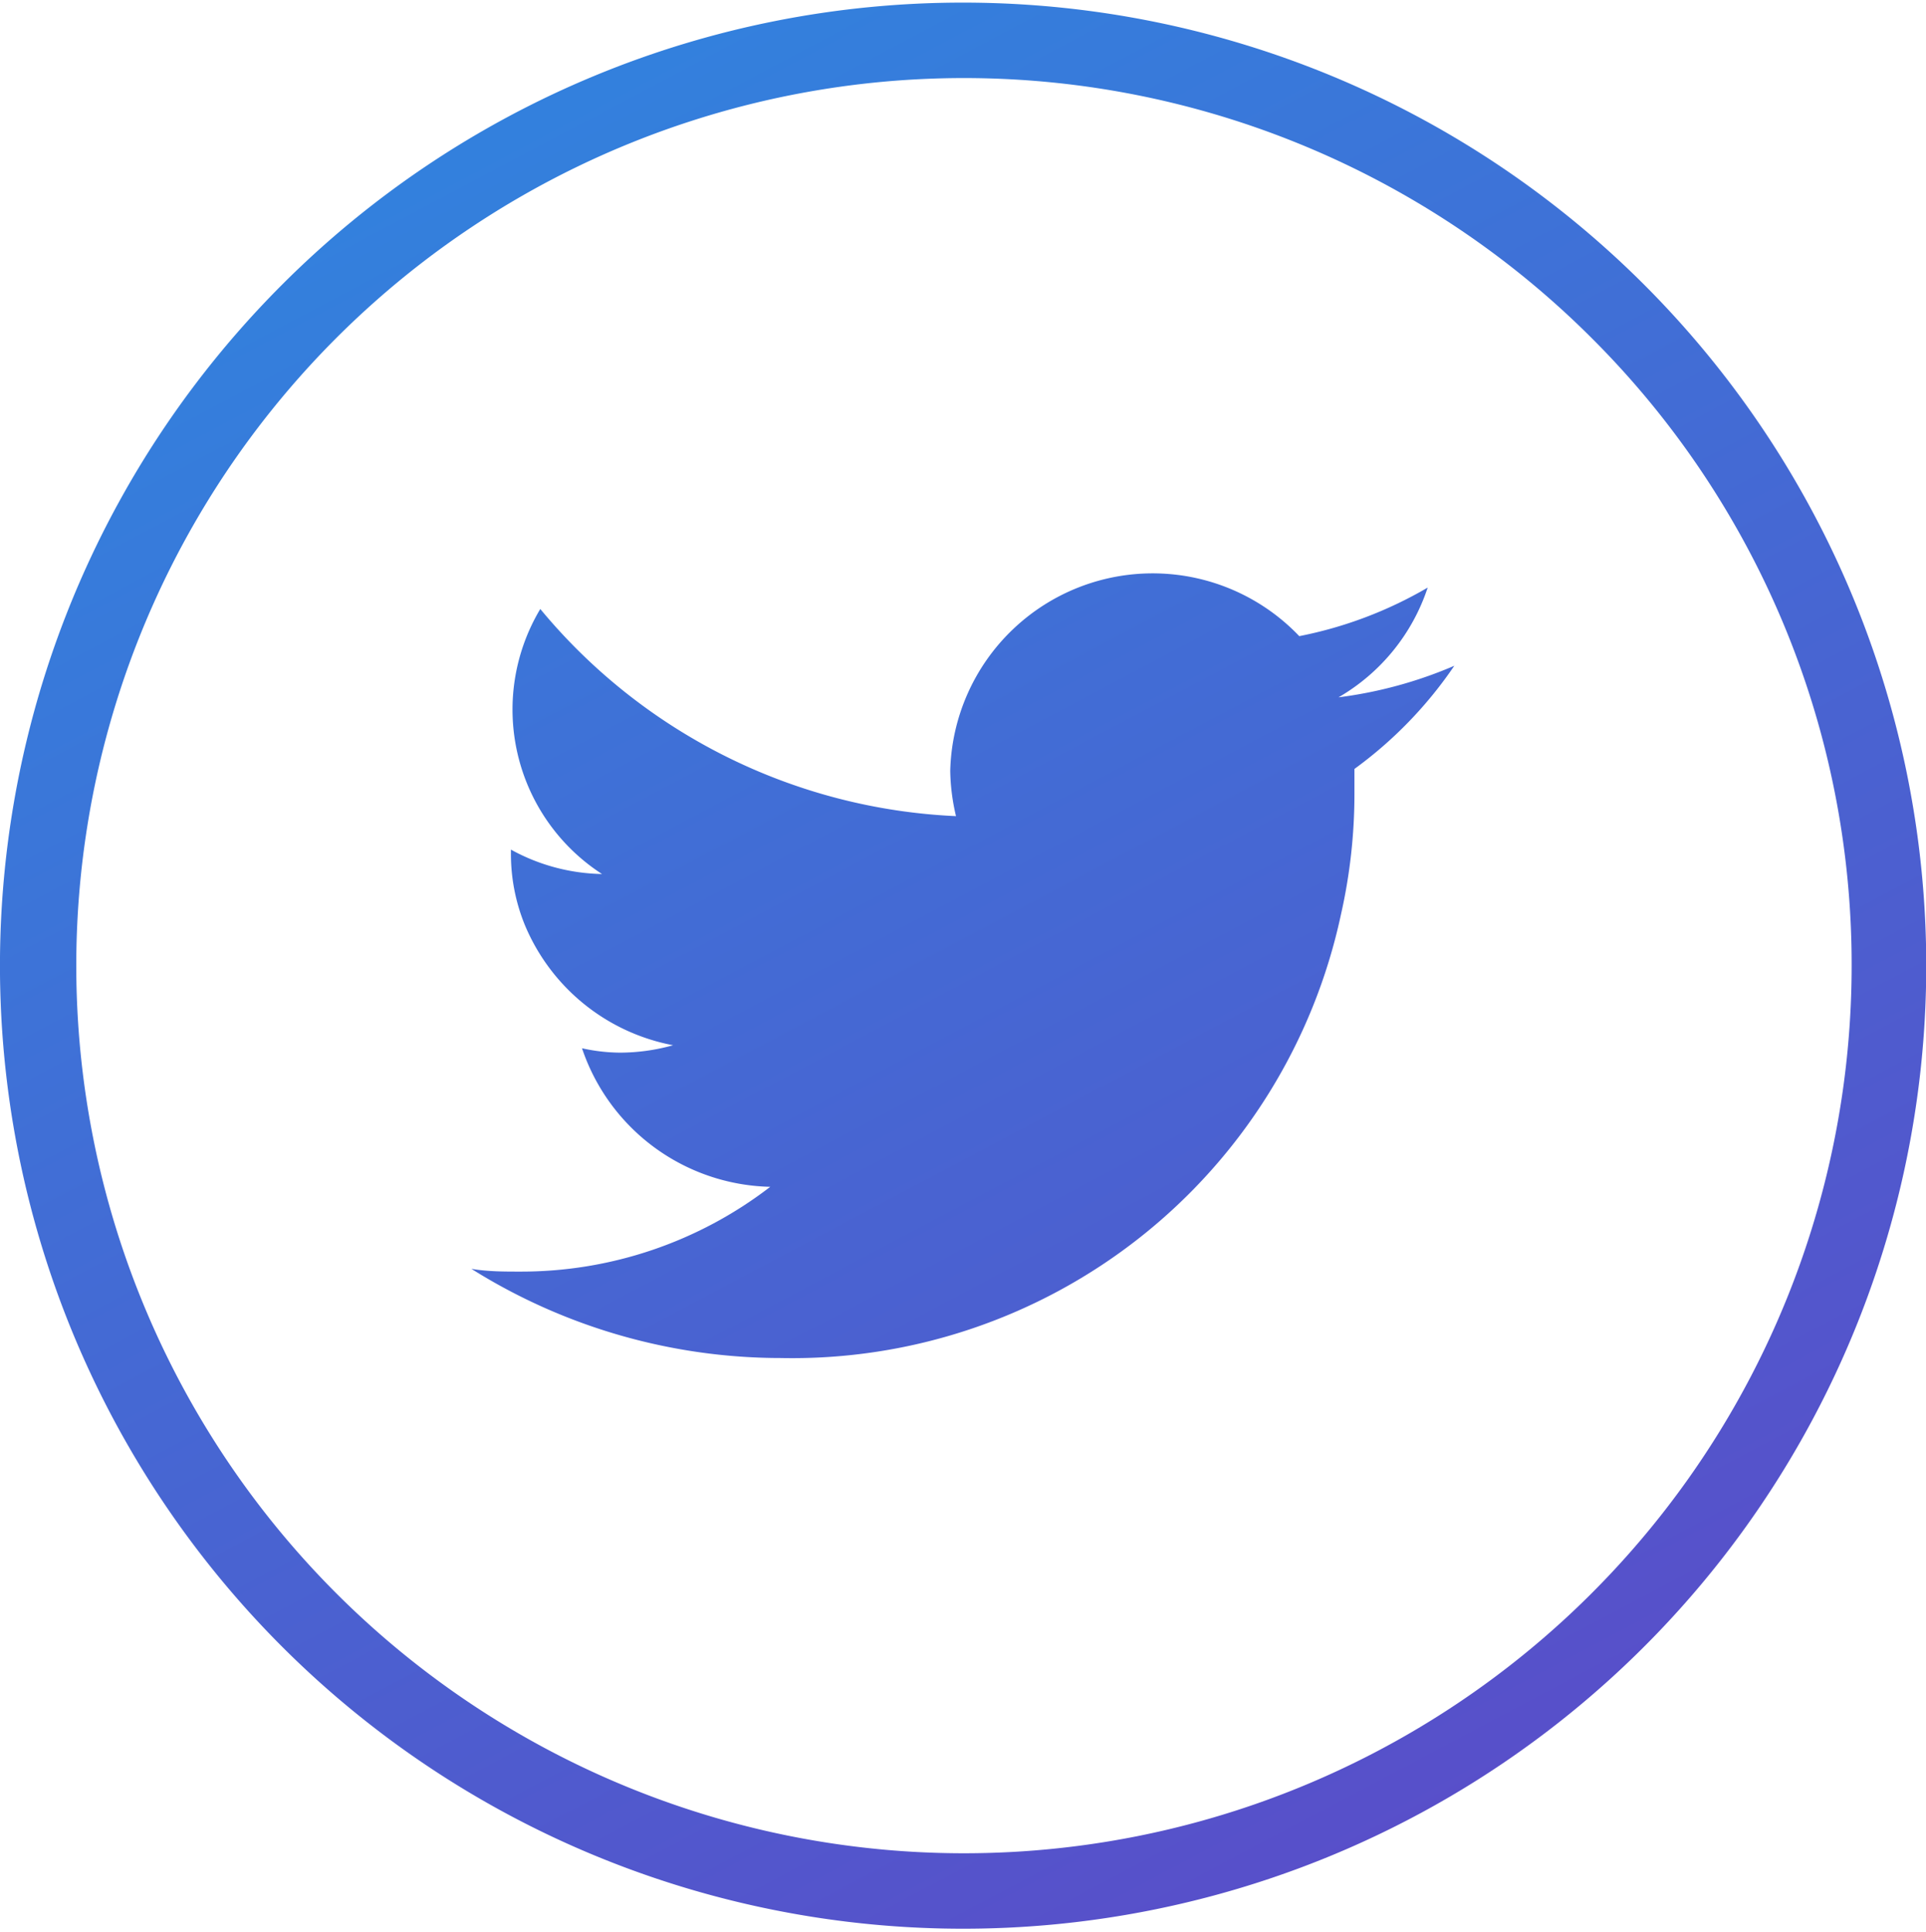 <svg width="70px" xmlns="http://www.w3.org/2000/svg" xmlns:xlink="http://www.w3.org/1999/xlink" viewBox="0 0 70.19 70.21"><defs><style>.cls-1{fill:url(#linear-gradient);}.cls-2{fill-rule:evenodd;fill:url(#linear-gradient-2);}</style><linearGradient id="linear-gradient" x1="3.69" y1="-24.21" x2="75.69" y2="111.79" gradientUnits="userSpaceOnUse"><stop offset="0" stop-color="#2297e6"/><stop offset="1" stop-color="#732bbb"/></linearGradient><linearGradient id="linear-gradient-2" x1="3.88" y1="-24.31" x2="75.88" y2="111.69" xlink:href="#linear-gradient"/></defs><title>Asset 3</title><g id="Layer_2" data-name="Layer 2"><g id="Layer_1-2" data-name="Layer 1"><path class="cls-1" d="M35.1,0A35.1,35.1,0,1,1,10.28,10.28,35.05,35.05,0,0,1,35.1,0ZM58,12.22a32.35,32.35,0,1,0,9.48,22.89A32.23,32.23,0,0,0,58,12.22Z"/><path class="cls-2" d="M53,24.17a15.67,15.67,0,0,1-4.22,1.15,7.25,7.25,0,0,0,3.25-4,15,15,0,0,1-4.68,1.77A7.38,7.38,0,0,0,34.63,28a7.56,7.56,0,0,0,.21,1.65A20.87,20.87,0,0,1,19.69,22.1a7.14,7.14,0,0,0,2.25,9.66,7.12,7.12,0,0,1-3.32-.89V31a6.85,6.85,0,0,0,.5,2.6A7.33,7.33,0,0,0,24.53,38a7.22,7.22,0,0,1-1.94.27,6.56,6.56,0,0,1-1.38-.16,7.41,7.41,0,0,0,6.86,5.05,14.87,14.87,0,0,1-9.12,3.09c-.6,0-1.17,0-1.77-.1a21.22,21.22,0,0,0,11.27,3.25A20.45,20.45,0,0,0,48.87,33.23a19.89,19.89,0,0,0,.49-4.37v-.93A15.21,15.21,0,0,0,53,24.17Z"/></g></g></svg>